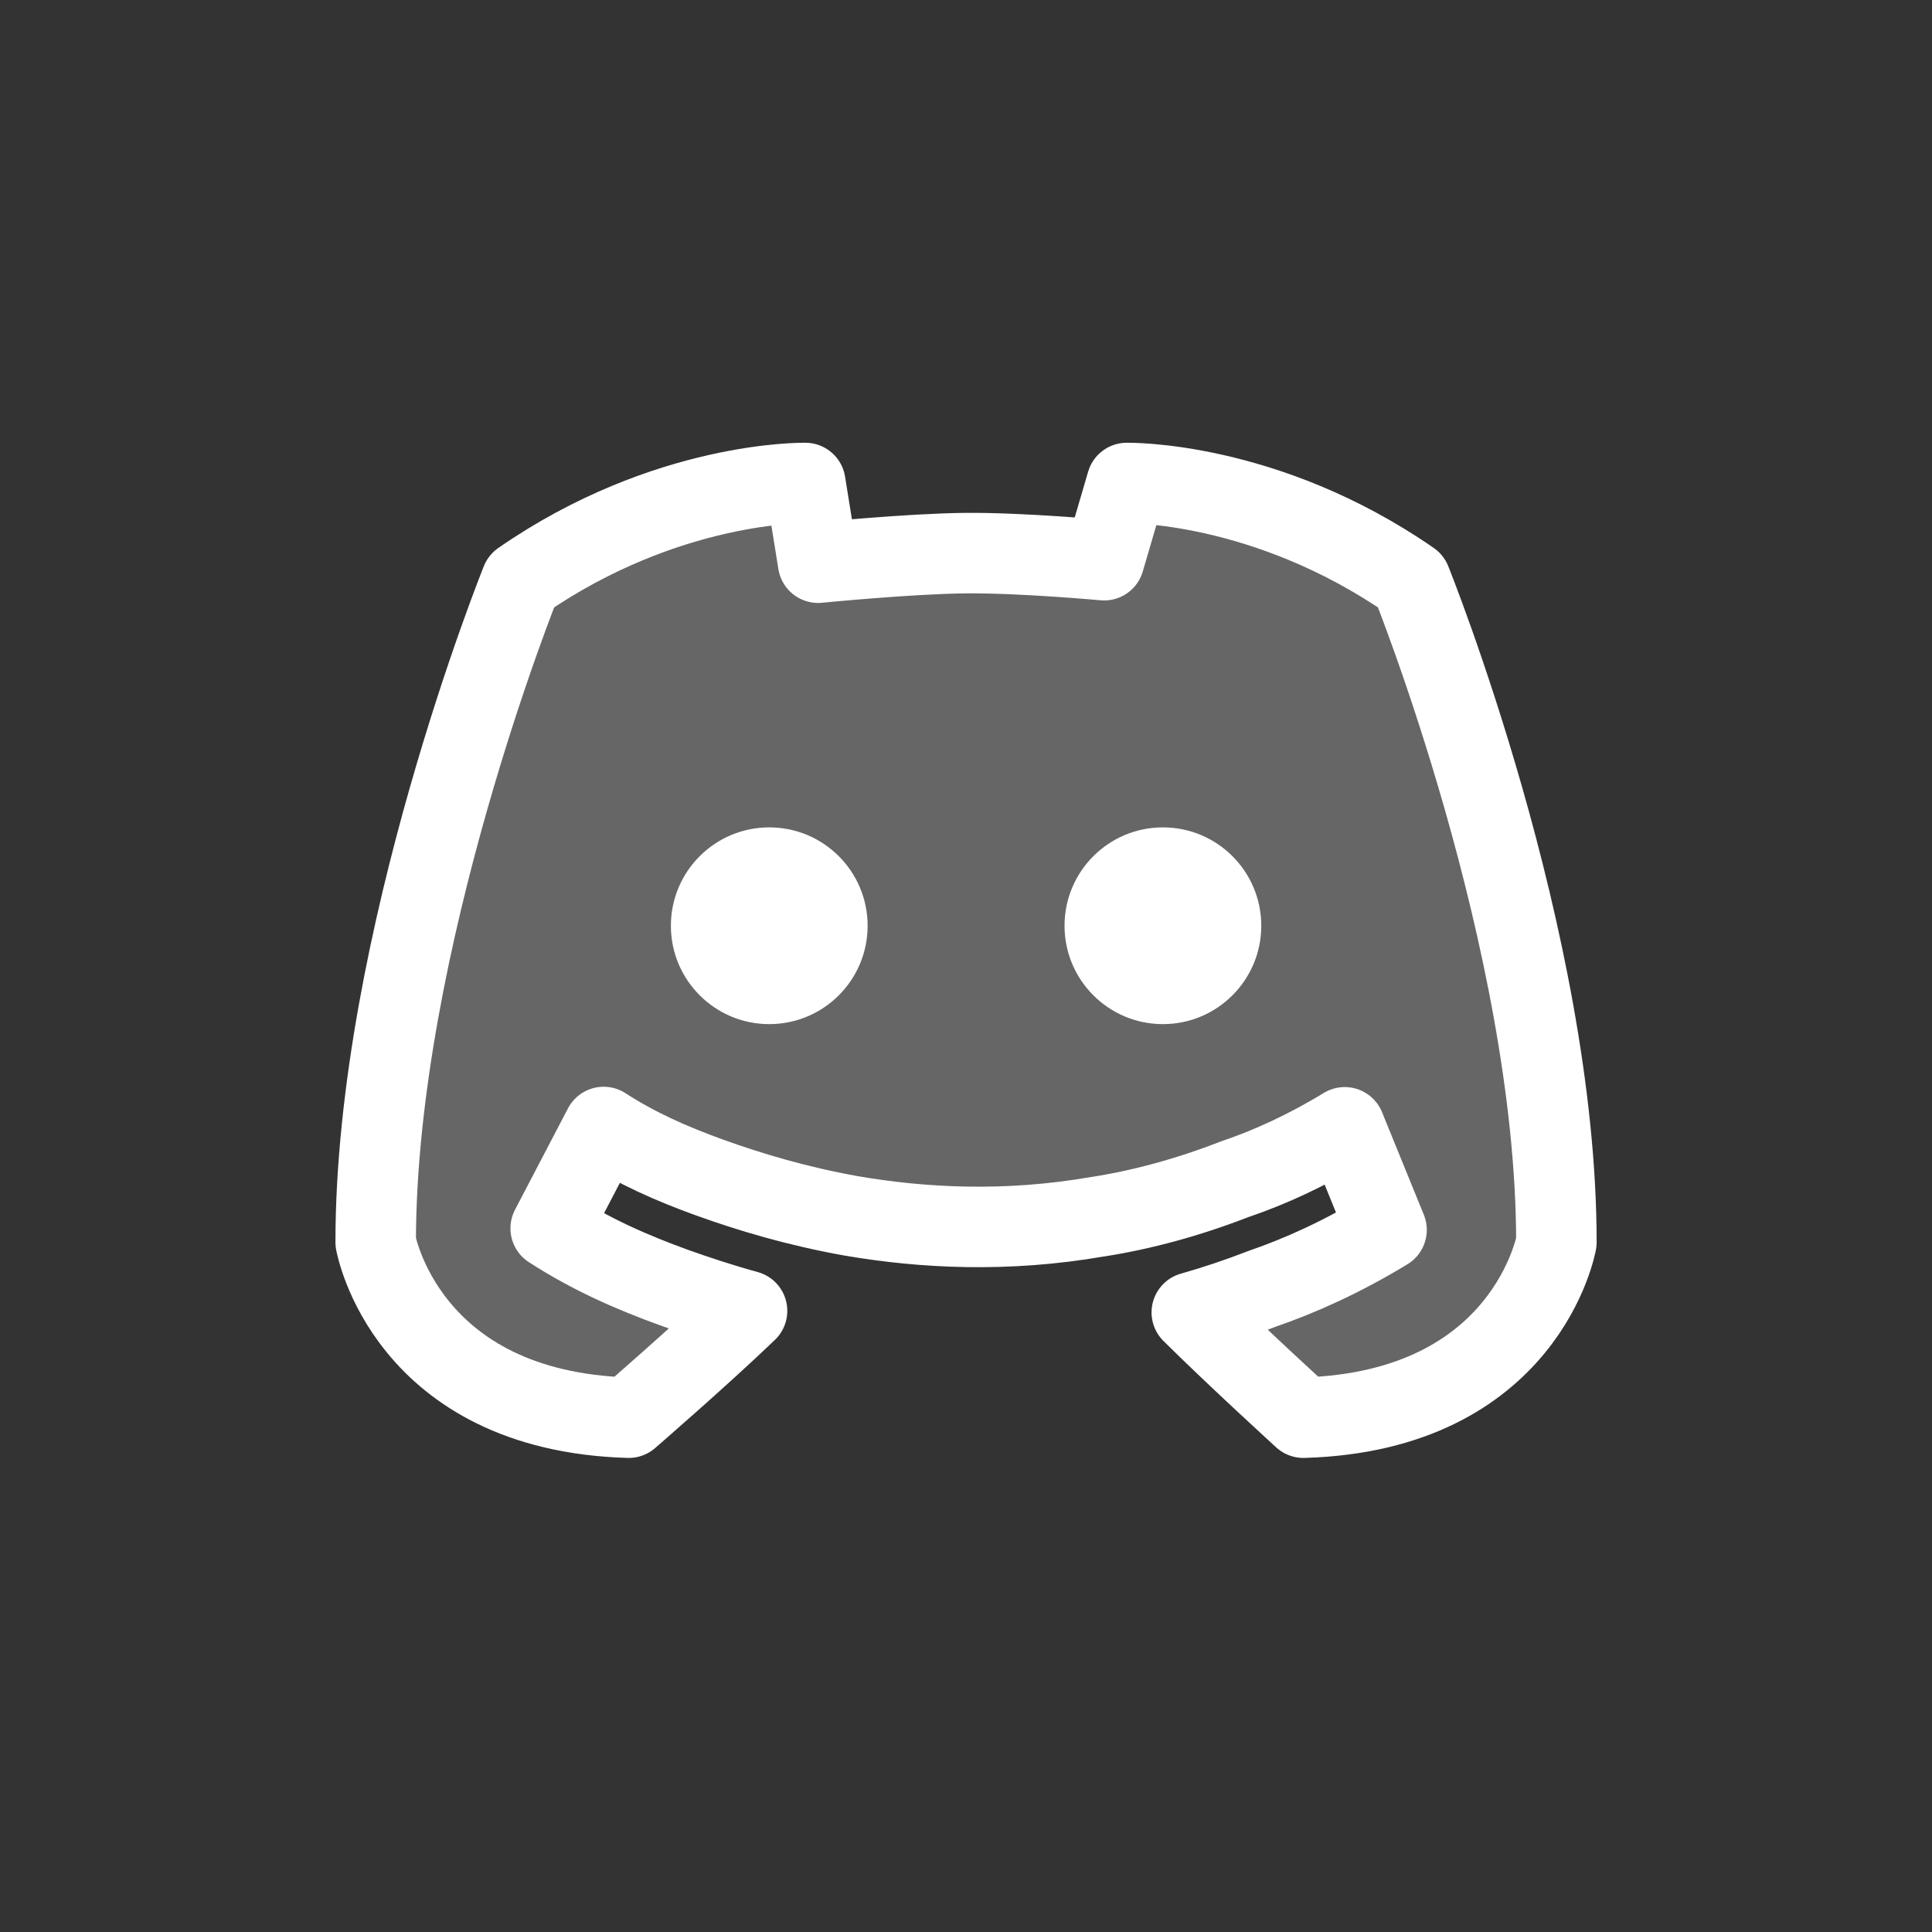 <svg width="24" height="24" viewBox="0 0 24 24" fill="none" xmlns="http://www.w3.org/2000/svg">
<rect x="0" y="0" width="24" height="24" fill="#333333" stroke="none"/>
<g clip-path="url(#clip0_14426_4201)">
<path fill-rule="evenodd" clip-rule="evenodd" d="M8.382 15.998C8.654 16.095 8.953 16.194 9.28 16.284C8.704 16.837 7.81 17.611 7.81 17.611C5.035 17.53 4.667 15.431 4.667 15.431C4.667 11.696 6.475 7.218 6.475 7.218C8.284 5.965 10.004 6 10.004 6L10.163 6.99C10.163 6.99 11.307 6.877 12.001 6.871C12.694 6.865 13.716 6.959 13.716 6.959L13.997 6C13.997 6 15.717 5.965 17.526 7.218C17.526 7.218 19.334 11.696 19.334 15.431C19.334 15.431 18.966 17.53 16.191 17.611C16.191 17.611 15.357 16.851 14.805 16.303C15.095 16.221 15.387 16.123 15.684 16.008C16.158 15.845 16.68 15.609 17.224 15.278L16.705 14.004C16.224 14.297 15.769 14.501 15.367 14.639L15.361 14.641L15.355 14.643L15.346 14.646C14.753 14.876 14.189 15.028 13.641 15.114L13.632 15.115C12.503 15.311 11.465 15.257 10.574 15.104C9.897 14.983 9.314 14.807 8.821 14.63C8.329 14.452 7.907 14.264 7.499 14L6.841 15.259C7.339 15.581 7.843 15.803 8.382 15.998Z" fill="white" fill-opacity="0.25" stroke="white" stroke-linejoin="round"/>
<circle cx="9.556" cy="11.5" r="1.222" fill="white"/>
<circle cx="14.446" cy="11.5" r="1.222" fill="white"/>
</g>
<defs>
<clipPath id="clip0_14426_4201">
<rect x="4" y="4" width="16" height="16" rx="3.556" fill="white"/>
</clipPath>
</defs>
</svg>
